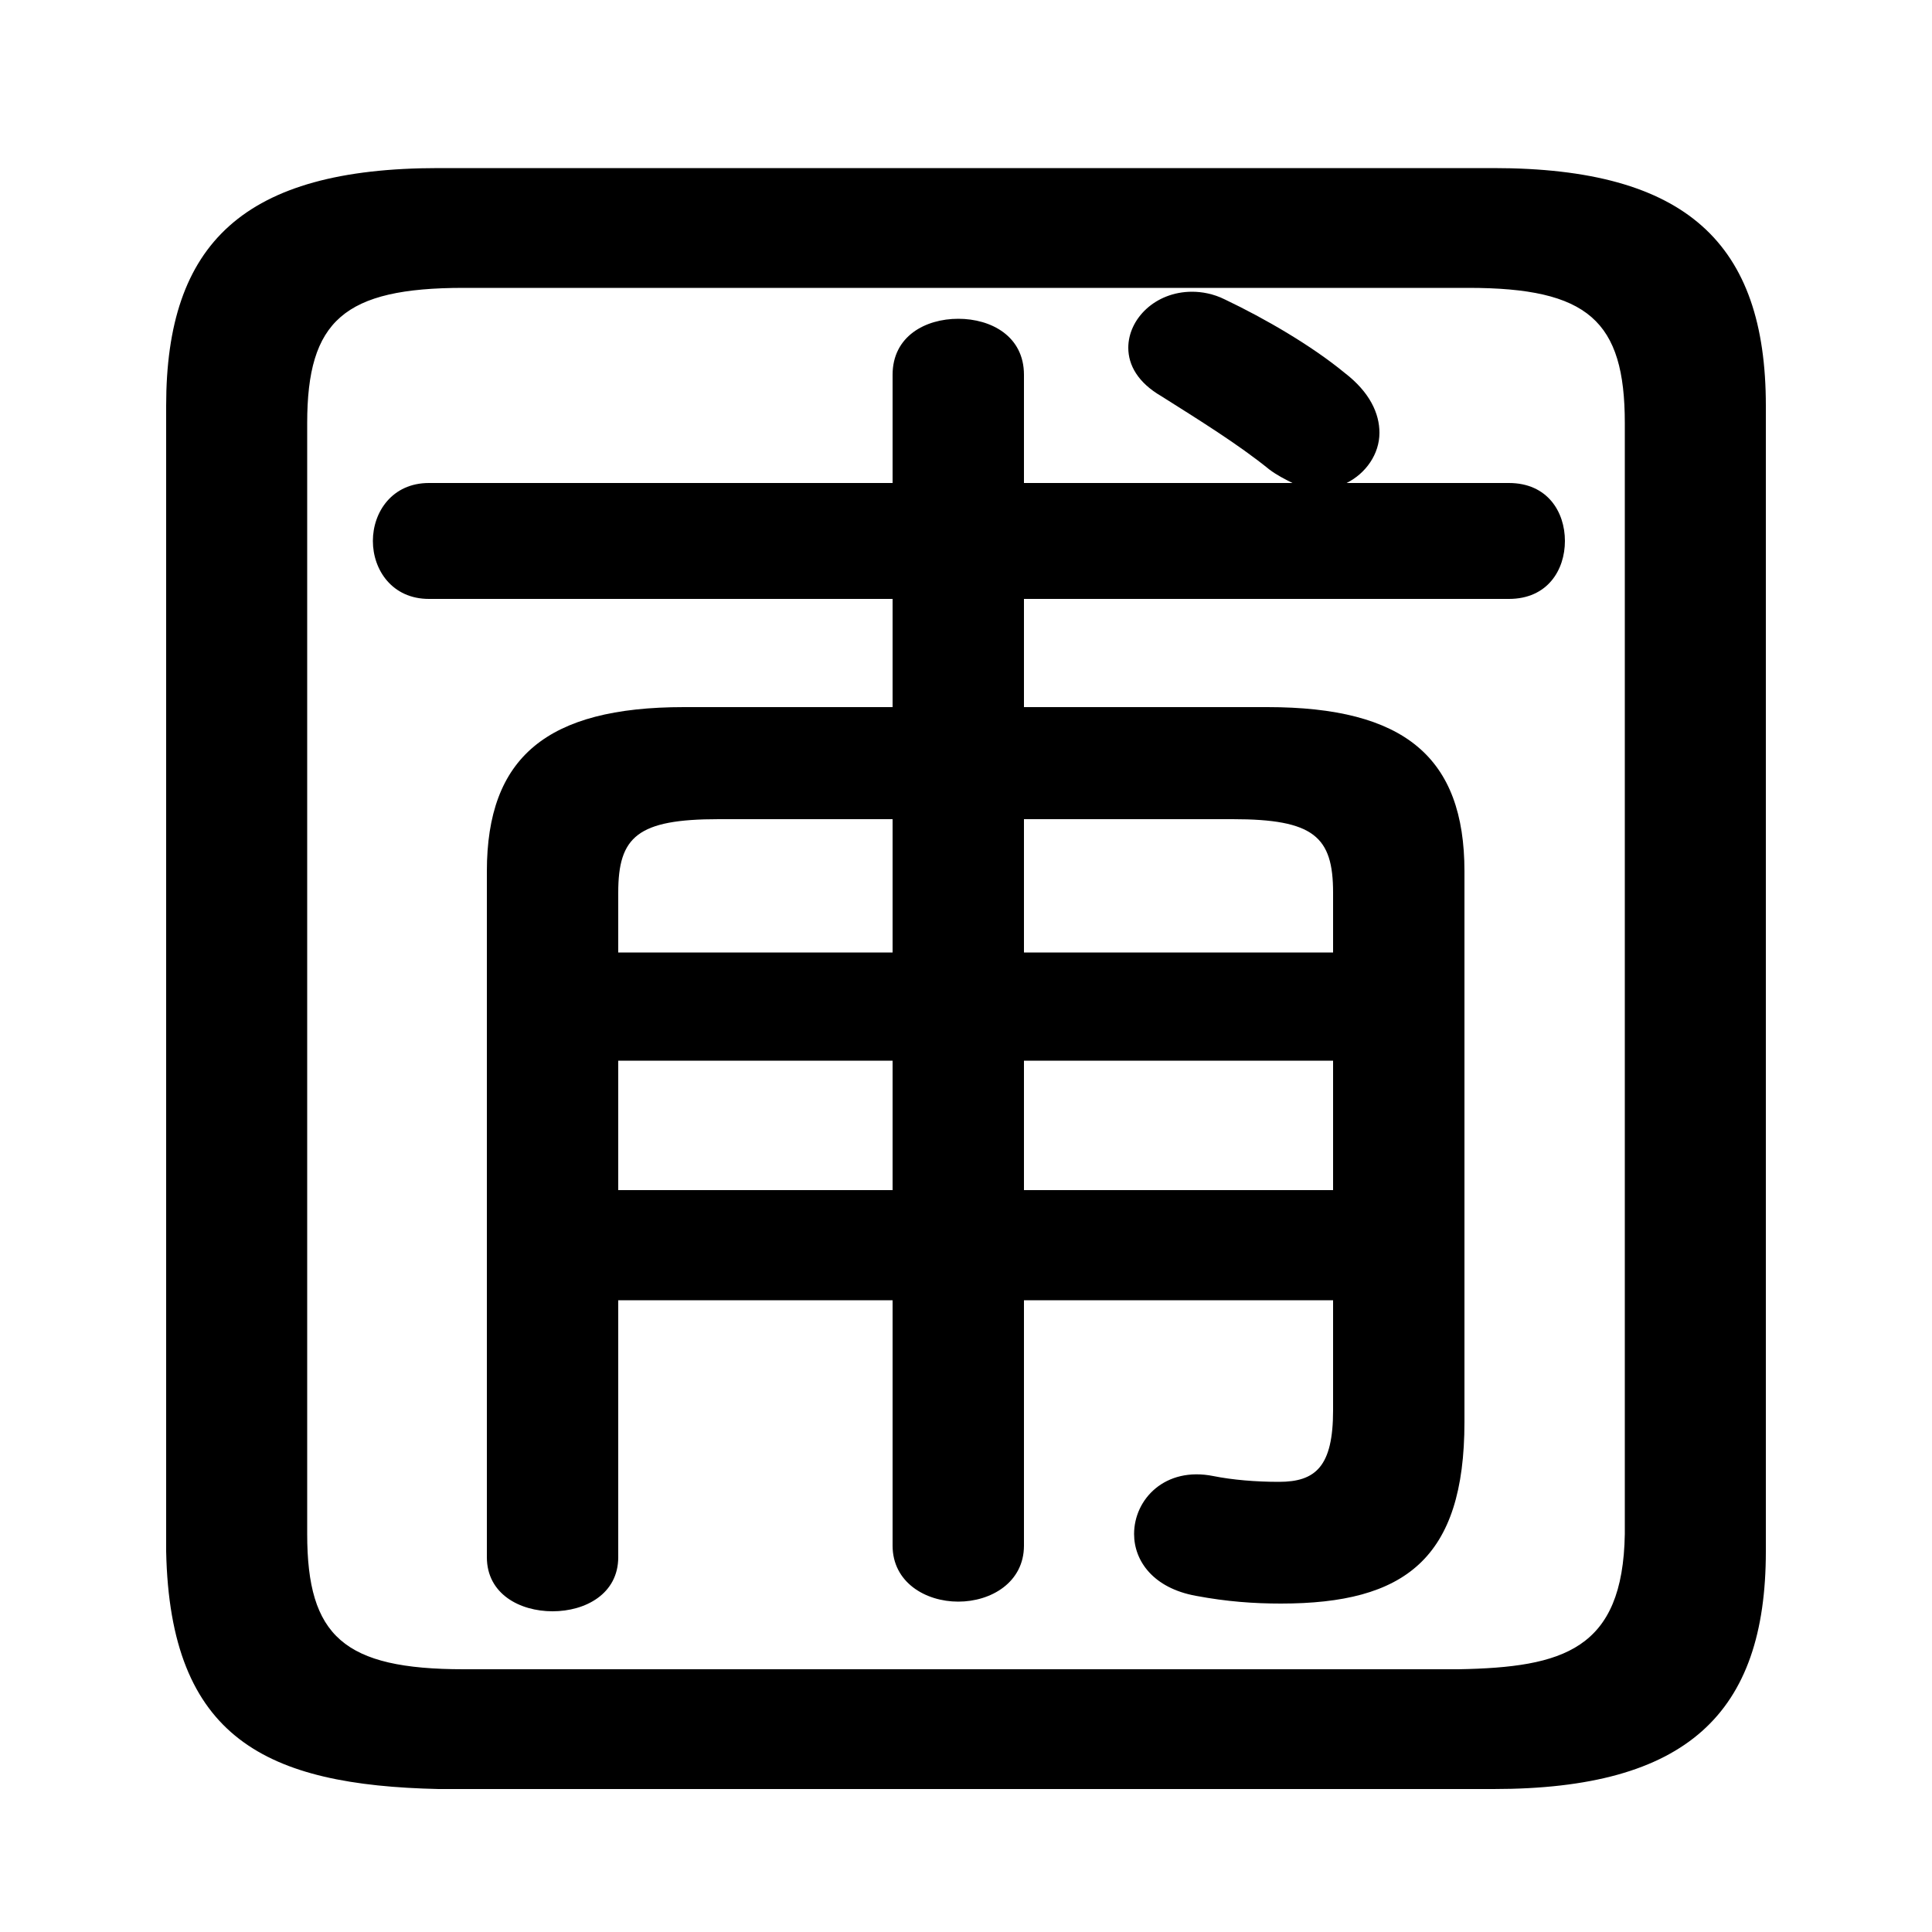 <svg xmlns="http://www.w3.org/2000/svg" viewBox="0 -44.0 50.0 50.0">
    <rect x="0" y="-44.0" width="50.0" height="50.0" fill="#808080" stroke="none"/>
    <g transform="scale(1, -1)">
        <!-- ボディの枠 -->
        <rect x="0" y="-6.0" width="50.0" height="50.0"
            stroke="white" fill="white"/>
        <!-- グリフ座標系の原点 -->
        <circle cx="0" cy="0" r="5" fill="white"/>
        <!-- グリフのアウトライン -->
        <g style="fill:black;stroke:#000000;stroke-width:0;stroke-linecap:round;stroke-linejoin:round;">
        <path d="M 16.0 10.35 L 23.1 10.35 L 23.1 4.0 C 23.1 3.05 23.95 2.55 24.8 2.55 C 25.65 2.55 26.5 3.05 26.5 4.0 L 26.5 10.35 L 34.5 10.35 L 34.5 7.5 C 34.5 6.05 34.05 5.65 33.1 5.65 C 32.5 5.65 31.9 5.7 31.4 5.8 C 30.15 6.05 29.35 5.2 29.35 4.3 C 29.35 3.6 29.85 2.9 30.95 2.7 C 31.75 2.55 32.45 2.5 33.15 2.5 C 36.35 2.5 37.9 3.65 37.9 7.2 L 37.9 21.45 C 37.9 24.4 36.35 25.7 32.8 25.7 L 26.5 25.7 L 26.5 28.5 L 39.05 28.5 C 40.05 28.5 40.5 29.25 40.5 30.0 C 40.5 30.75 40.05 31.5 39.05 31.5 L 34.85 31.5 C 35.35 31.75 35.7 32.25 35.7 32.8 C 35.7 33.3 35.45 33.85 34.8 34.35 C 33.95 35.05 32.75 35.75 31.7 36.25 C 31.4 36.4 31.1 36.45 30.85 36.45 C 29.9 36.45 29.2 35.75 29.2 35.0 C 29.2 34.55 29.45 34.1 30.05 33.75 C 31.0 33.15 32.05 32.5 32.85 31.85 C 33.05 31.7 33.25 31.6 33.45 31.5 L 26.5 31.5 L 26.5 34.3 C 26.5 35.3 25.65 35.75 24.8 35.75 C 23.95 35.75 23.1 35.3 23.1 34.3 L 23.1 31.5 L 11.1 31.5 C 10.15 31.5 9.65 30.75 9.65 30.0 C 9.65 29.25 10.15 28.5 11.1 28.5 L 23.1 28.5 L 23.1 25.7 L 17.7 25.7 C 14.15 25.7 12.6 24.4 12.6 21.45 L 12.6 3.7 C 12.6 2.75 13.45 2.3 14.3 2.3 C 15.15 2.3 16.0 2.75 16.0 3.7 Z M 16.0 13.2 L 16.0 16.55 L 23.1 16.55 L 23.1 13.2 Z M 16.0 19.35 L 16.0 20.9 C 16.0 22.35 16.5 22.8 18.6 22.8 L 23.1 22.8 L 23.1 19.35 Z M 26.5 13.2 L 26.5 16.55 L 34.5 16.55 L 34.5 13.2 Z M 26.5 19.35 L 26.5 22.8 L 31.9 22.8 C 34.0 22.8 34.5 22.35 34.5 20.9 L 34.5 19.35 Z M 38.65 -2.3 C 43.65 -2.3 45.7 -0.35 45.7 3.85 L 45.7 33.5 C 45.7 37.7 43.65 39.65 38.65 39.65 L 11.35 39.65 C 6.3 39.65 4.3 37.7 4.3 33.5 L 4.3 3.85 C 4.4 -1.0 6.9 -2.2 11.35 -2.3 Z M 12.0 0.8 C 8.9 0.8 7.95 1.65 7.95 4.3 L 7.95 33.05 C 7.95 35.7 8.9 36.55 12.0 36.55 L 38.0 36.55 C 41.1 36.55 42.05 35.7 42.05 33.05 L 42.05 4.3 C 42.0 1.3 40.45 0.85 37.75 0.8 Z"/>
    </g>
    </g>
</svg>
